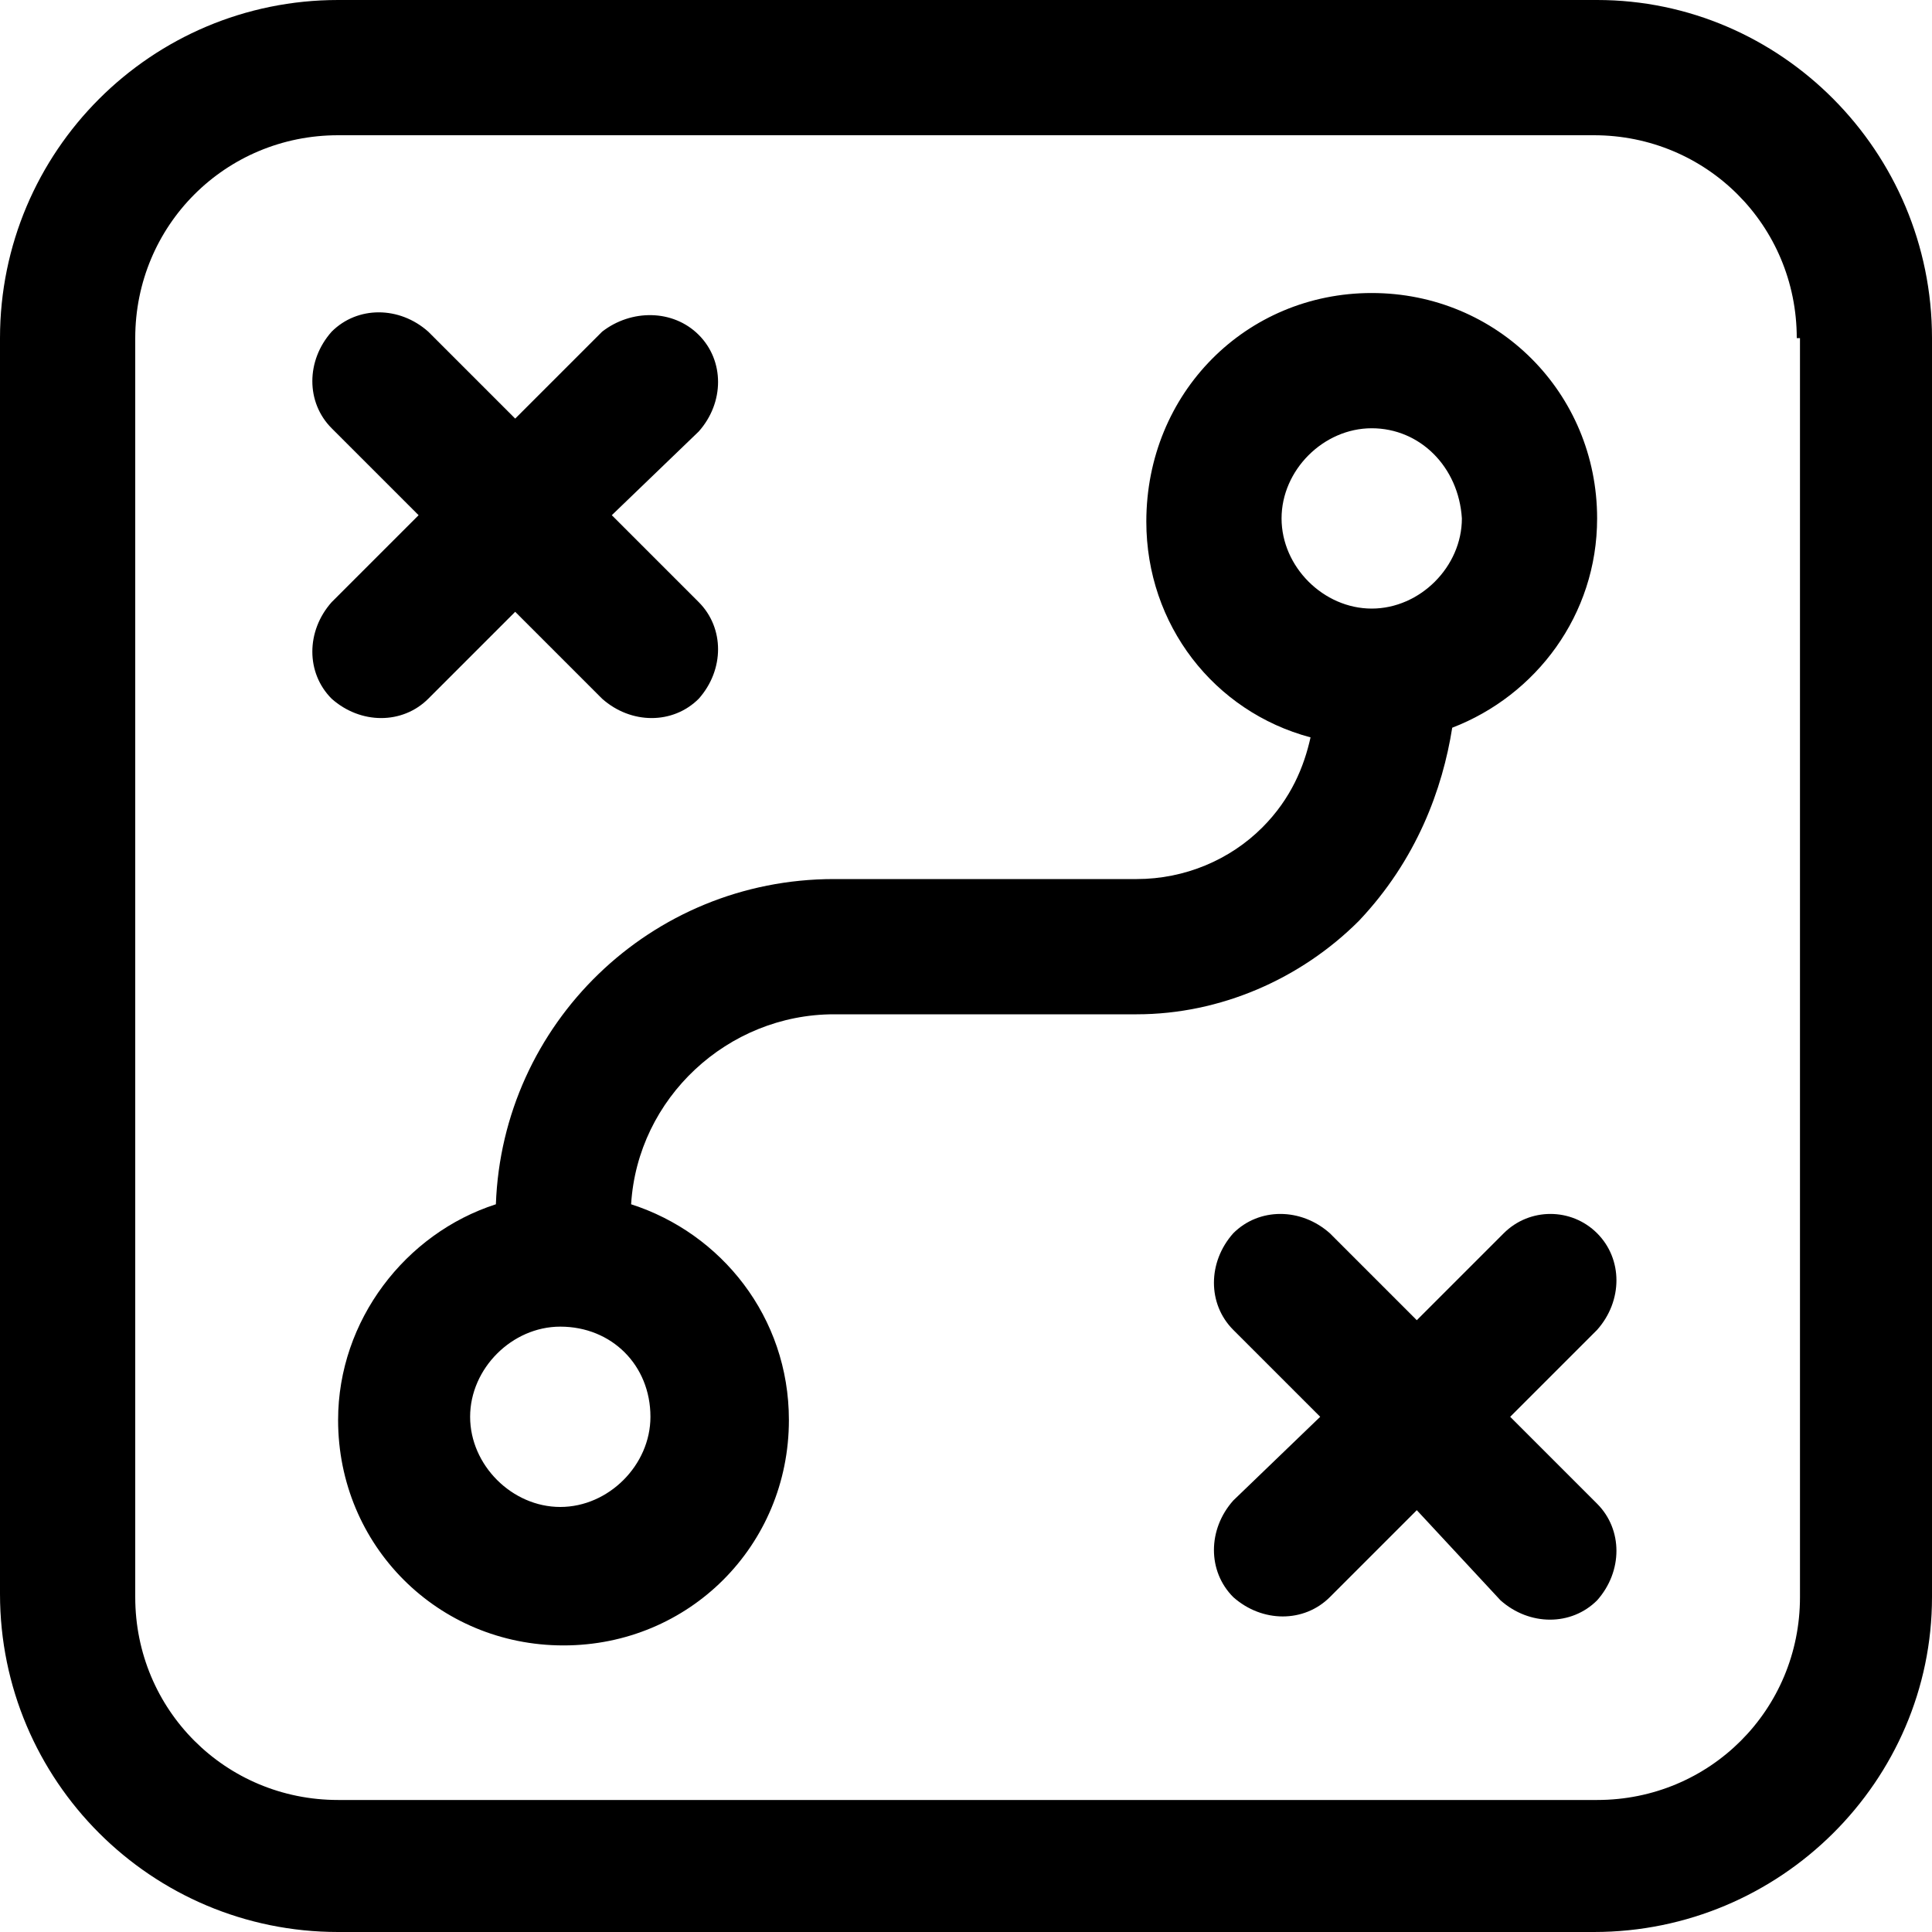 <svg xmlns="http://www.w3.org/2000/svg" xml:space="preserve" style="enable-background:new 0 0 60 60" viewBox="0 0 60 60"><path class="svg__ico" d="M60 10.5v39.1C60 55.3 55.3 60 49.5 60h-39C4.7 60 0 55.3 0 49.5v-39C0 4.7 4.7 0 10.5 0h39.1C55.3 0 60 4.7 60 10.5zm-4.2 0c0-3.5-2.8-6.3-6.3-6.3h-39C7 4.2 4.2 7 4.2 10.5v39.1c0 3.5 2.8 6.3 6.3 6.3h39.1c3.5 0 6.3-2.8 6.3-6.3V10.5zM42.6 9.1c3.9 0 7 3.1 7 7 0 3-1.9 5.5-4.5 6.5-.3 1.9-1.1 4.1-2.9 6-1.8 1.8-4.3 2.9-6.9 2.9h-9.4c-3.3 0-6.1 2.6-6.3 5.9 2.8.9 4.9 3.5 4.9 6.7 0 3.9-3.1 7-7 7s-7-3.1-7-7c0-3.1 2.1-5.8 4.9-6.7.2-5.6 4.8-10.1 10.5-10.1h9.4c1.5 0 2.9-.6 3.9-1.6.9-.9 1.3-1.9 1.5-2.8-3-.8-5.1-3.5-5.1-6.7 0-4 3.1-7.1 7-7.1zm7 29.2c.8.8.8 2.1 0 3L46.9 44l2.7 2.7c.8.8.8 2.1 0 3-.8.8-2.1.8-3 0L44 46.9l-2.7 2.7c-.8.8-2.1.8-3 0-.8-.8-.8-2.1 0-3L41 44l-2.7-2.7c-.8-.8-.8-2.1 0-3 .8-.8 2.1-.8 3 0L44 41l2.7-2.7c.8-.8 2.1-.8 2.9 0zm-32.2 2.9c-1.5 0-2.8 1.3-2.8 2.8 0 1.5 1.3 2.8 2.8 2.8s2.8-1.3 2.8-2.8c0-1.6-1.2-2.8-2.8-2.8zm4.3-30.8c.8.8.8 2.1 0 3L19 16l2.7 2.7c.8.8.8 2.1 0 3-.8.8-2.1.8-3 0L16 19l-2.7 2.7c-.8.8-2.1.8-3 0-.8-.8-.8-2.1 0-3L13 16l-2.7-2.7c-.8-.8-.8-2.1 0-3 .8-.8 2.1-.8 3 0L16 13l2.7-2.7c.9-.7 2.2-.7 3 .1zm20.9 2.9c-1.5 0-2.8 1.3-2.8 2.8 0 1.5 1.3 2.8 2.8 2.8s2.8-1.3 2.8-2.8c-.1-1.6-1.3-2.8-2.8-2.8z" style="fill-rule:evenodd;clip-rule:evenodd"/></svg>